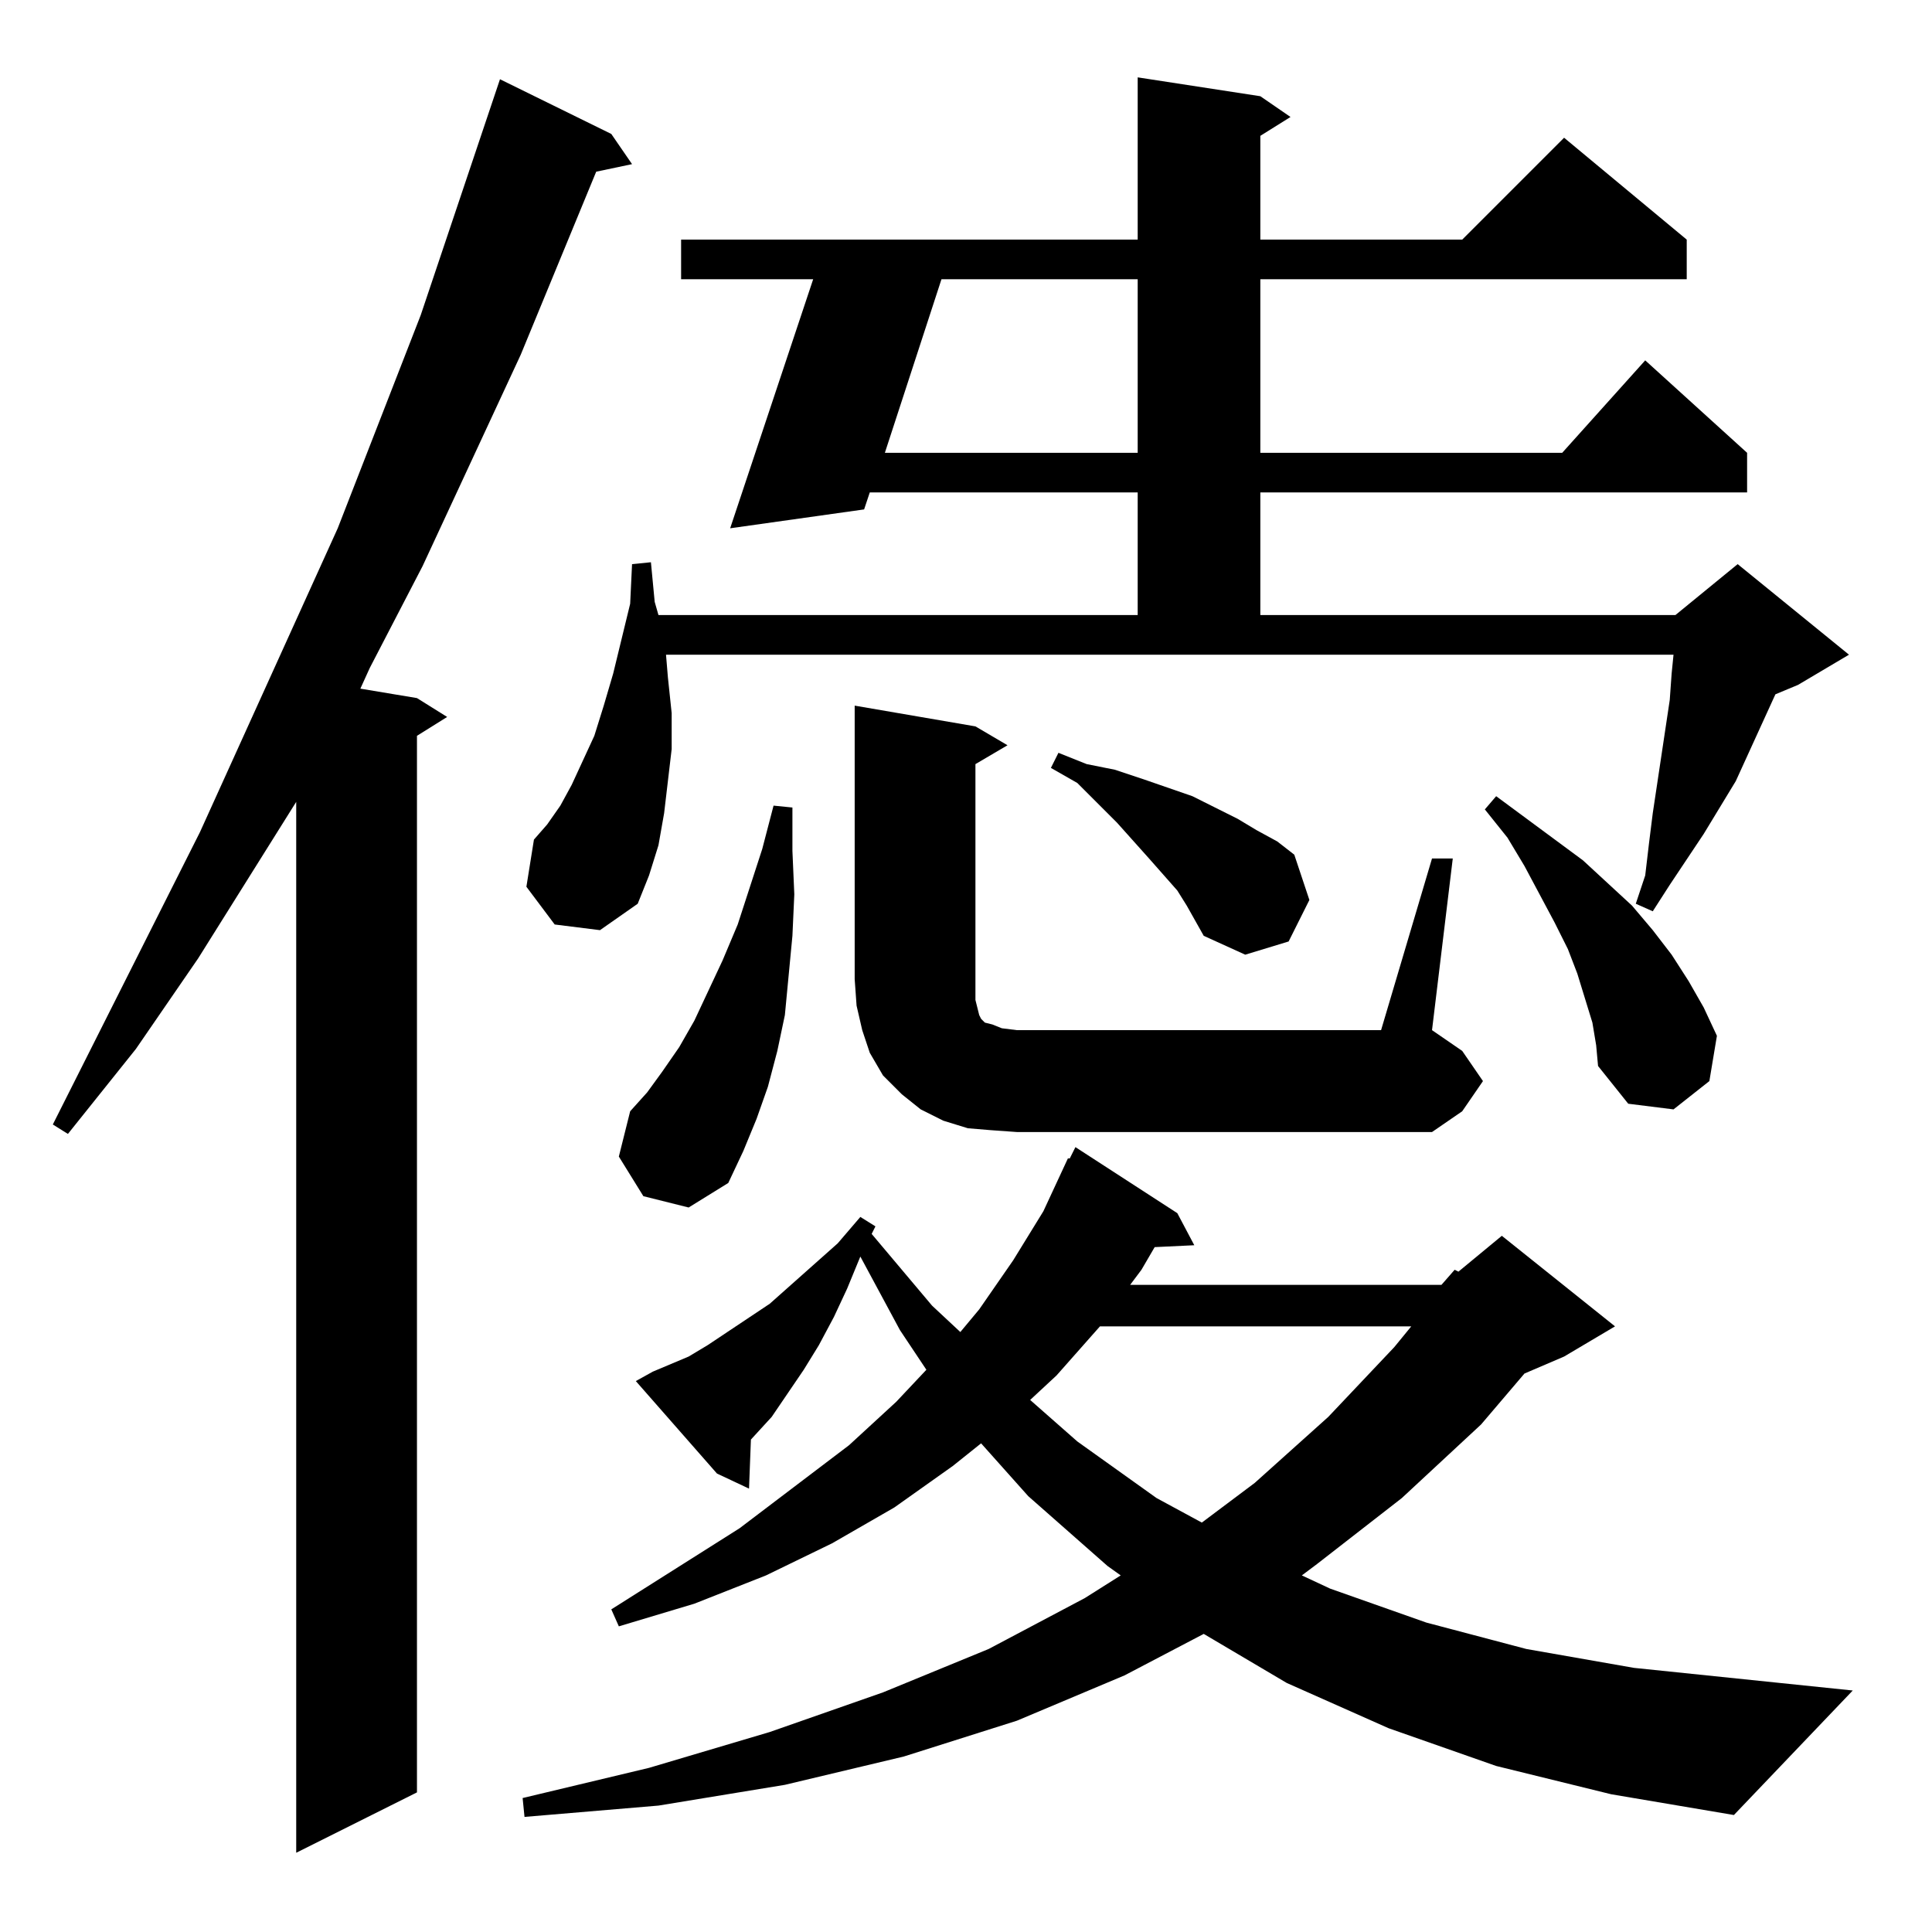 <?xml version="1.0" standalone="no"?>
<!DOCTYPE svg PUBLIC "-//W3C//DTD SVG 1.1//EN" "http://www.w3.org/Graphics/SVG/1.1/DTD/svg11.dtd" >
<svg xmlns="http://www.w3.org/2000/svg" xmlns:xlink="http://www.w3.org/1999/xlink" version="1.1" viewBox="0 -144 1024 1024">
  <g transform="matrix(1 0 0 -1 0 880)">
   <path fill="currentColor"
d="M324 953l11 -16l-19 -4l-40 -97l-52 -112l-28 -54l-5 -11l30 -5l16 -10l-16 -10v-560l-64 -32v557l-52 -83l-33 -48l-36 -45l-8 5l78 155l73 161l44 113l42 125zM793 88l-57 20l-54 24l-44 26l-42 -22l-57 -24l-60 -19l-63 -15l-67 -11l-71 -6l-1 10l67 16l64 19l60 21
l56 23l51 27l19 12l-7 5l-42 37l-25 28l-15 -12l-31 -22l-33 -19l-35 -17l-38 -15l-40 -12l-4 9l68 43l58 44l25 23l16 17l-14 21l-21 39l-7 -17l-7 -15l-8 -15l-8 -13l-17 -25l-11 -12l-1 -26l-17 8l-43 49l9 5l19 8l10 6l21 14l12 8l36 32l12 14l8 -5l-2 -4l32 -38l15 -14
l10 12l18 26l16 26l13 28h1l3 6l54 -35l9 -17l-21 -1l-7 -12l-6 -8h165l7 8l2 -1l23 19l60 -48l-27 -16l-21 -9l-23 -27l-42 -39l-45 -35l-8 -6l15 -7l51 -18l53 -14l57 -10l116 -12l-63 -66l-65 11zM583 321l-23 -26l-14 -13l25 -22l42 -30l24 -13l28 21l39 35l35 37l9 11
h-165zM341 390l-13 21l6 24l9 10l8 11l9 13l8 14l15 32l8 19l13 40l6 23l10 -1v-23l1 -23l-1 -22l-2 -21l-2 -21l-4 -19l-5 -19l-6 -17l-7 -17l-8 -17l-21 -13zM525 425l-12 1l-13 4l-12 6l-10 8l-10 10l-7 12l-4 12l-3 13l-1 14v145l64 -11l17 -10l-17 -10v-114v-7v-4l1 -4
l1 -4l1 -2l2 -2l4 -1l5 -2l8 -1h193l27 91h11l-11 -91l16 -11l11 -16l-11 -16l-16 -11h-220zM844 482l-4 13l-4 13l-5 13l-7 14l-16 30l-9 15l-12 15l6 7l46 -34l13 -12l13 -12l11 -13l10 -13l9 -14l8 -14l7 -15l-4 -24l-19 -15l-24 3l-16 20l-1 11zM629 544l-5 8l-15 17
l-17 19l-21 21l-14 8l4 8l15 -6l15 -3l15 -5l26 -9l24 -12l10 -6l11 -6l9 -7l8 -24l-11 -22l-23 -7l-22 10zM354 665l2 -19v-19l-2 -17l-2 -17l-3 -17l-5 -16l-6 -15l-20 -14l-24 3l-15 20l4 25l7 8l7 10l6 11l6 13l6 13l5 16l5 17l9 37l1 21l10 1l2 -21l2 -7h254v65h-142
l-3 -9l-71 -10l44 132h-70v21h242v86l65 -10l16 -11l-16 -10v-55h107l54 54l65 -54v-21h-226v-92h160l44 49l54 -49v-21h-258v-65h220l33 27l59 -48l-27 -16l-12 -5l-21 -46l-17 -28l-18 -27l-9 -14l-9 4l5 15l2 17l2 16l9 60l1 14l1 10h-534zM499 876l-30 -92h134v92h-104z
" />
  </g>

</svg>
